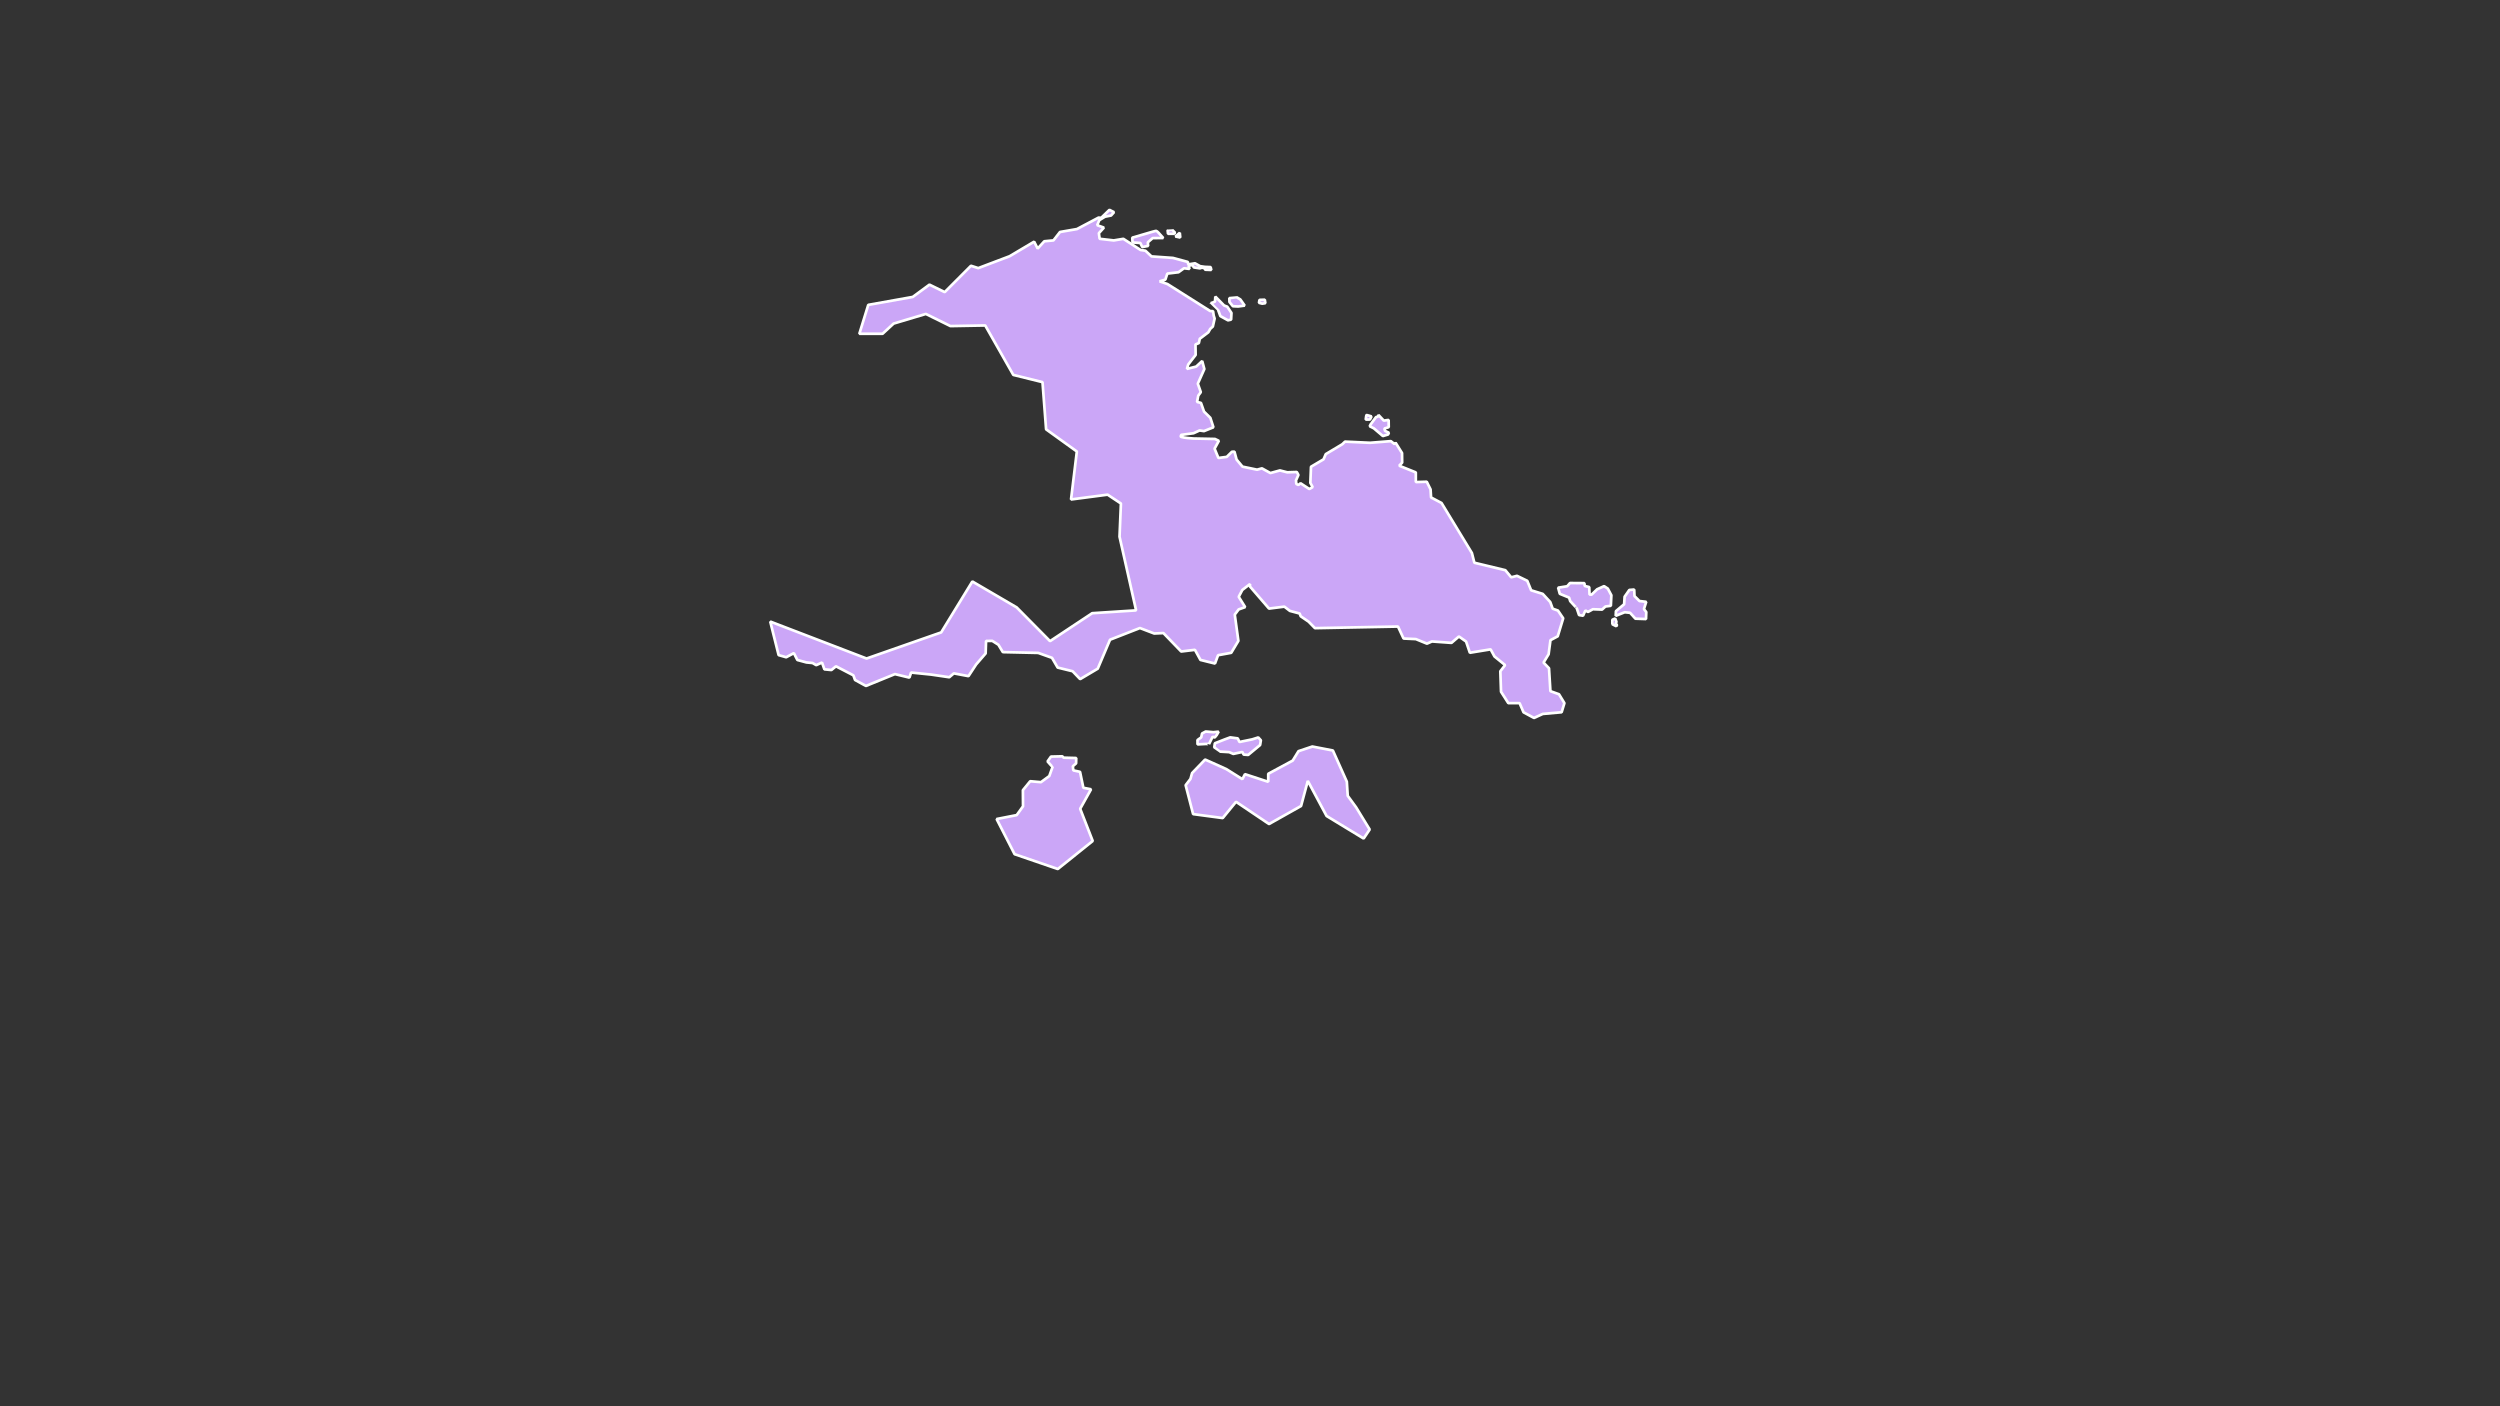 <?xml version="1.0" standalone="no"?>
<!DOCTYPE svg PUBLIC "-//W3C//DTD SVG 20010904//EN" "http://www.w3.org/TR/2001/REC-SVG-20010904/DTD/svg10.dtd">
<!-- Created using Krita: https://krita.org -->
<svg xmlns="http://www.w3.org/2000/svg" 
    xmlns:xlink="http://www.w3.org/1999/xlink"
    xmlns:krita="http://krita.org/namespaces/svg/krita"
    xmlns:sodipodi="http://sodipodi.sourceforge.net/DTD/sodipodi-0.dtd"
    width="921.6pt"
    height="518.4pt"
    viewBox="0 0 921.6 518.4">
<rect x="0" y="0" width="921.6" height="518.4" fill="#333333" stroke="none"/>
<defs/>
<path id="shape0" transform="matrix(1 0 0 1 504.939 152.965)" fill="#cba6f7" stroke="#ffffff" stroke-width="1" stroke-linecap="square" stroke-linejoin="bevel" d="M0.343 3.458L2.299 0.815L3.071 0.569L3.221 0L5.182 2.093L6.967 1.833L7.004 4.505L5.386 5.016L5.659 5.889L7.058 6.55L6.769 7.206L4.855 7.78L1.501 4.929L0 4.172C0.054 4.047 0.168 3.809 0.343 3.458Z" sodipodi:nodetypes="ccccccccccccccc"/><path id="shape1" transform="matrix(1 0 0 1 503.46 152.994)" fill="#cba6f7" stroke="#ffffff" stroke-width="1" stroke-linecap="square" stroke-linejoin="bevel" d="M0 1.683L1.565 1.664L2.128 0.516L0.322 0C0.218 0.08 0.111 0.641 0 1.683Z" sodipodi:nodetypes="ccccc"/><path id="shape2" transform="matrix(1 0 0 1 283.946 77.361)" fill="#cba6f7" stroke="#ffffff" stroke-width="1" stroke-linecap="square" stroke-linejoin="bevel" d="M113.022 89.074L110.879 106.765L124.362 104.991L129.271 108.251L128.757 120.483L134.866 147.647L118.681 148.689L103.14 158.991L90.835 146.547L74.501 136.997L63.011 155.769L35.508 165.396L0 151.77L3.087 164.137L5.874 164.928L8.703 163.404L9.989 165.931L13.334 166.838L15.584 167.05L15.584 167.05L16.956 167.841L19.078 166.876L19.957 169.384L22.551 169.635L24.223 168.265L30.633 171.584L31.254 173.301L35.263 175.5L45.96 171.14L51.297 172.433L51.919 170.561L59.315 171.314L66.003 172.298L67.675 170.87L73.077 171.892L75.907 167.571L79.401 163.519L79.551 158.928L81.845 158.889L84.095 160.317L85.746 163.037L98.779 163.326L103.862 165.142L105.941 168.731L111.45 170.081L114.237 172.995L120.732 169.136L125.255 158.467L136.274 154.165L141.547 156.171L144.934 156.017L151.494 162.808L156.553 162.191L158.589 165.914L163.948 167.245L165.084 164.178L169.929 163.29L172.566 158.892L171.237 149.207L172.673 147.297L175.074 146.448L172.694 142.647L174.023 140.12L176.854 137.94L176.854 138.866L183.863 146.988L189.522 146.274L191.558 147.837L195.16 148.801L195.546 149.824L198.461 151.811L200.797 154.203L231.409 153.605L233.467 158.023L237.99 158.236L242.084 159.914L243.928 159.104L251.13 159.625L253.874 157.271L256.511 159.142L257.904 163.271L265.557 162.017L266.972 164.636L270.895 167.819L269.137 170.096L269.394 177.64L272.074 181.839L276.233 181.839L277.69 185.222L281.549 187.305L284.786 185.82L291.731 185.202L292.76 181.839L290.766 178.566L287.594 177.427L287.079 168.977L285.064 166.893L286.929 163.826L287.615 158.636L290.295 157.208L292.31 150.572L290.381 147.716L288.43 147.022L287.544 144.586L284.763 141.565L280.496 140.248L279.071 136.749L275.282 134.914L273.152 135.46L270.984 132.834L259.564 130.087L258.655 126.499L247.453 108.055L243.603 106.023L243.421 103.062L242.011 100.225L237.979 100.348L237.979 96.787L231.856 94.318L232.947 93.185L232.901 89.652L230.522 85.832L230.143 86.364L228.779 85.259L221.105 85.872L211.887 85.438L210.88 86.402L204.781 90.049L203.956 91.968L199.336 94.708L199.1 100.641L199.947 102.194L199.583 102.425L198.725 102.907L195.488 100.795L194.706 101.412L193.934 101.055L193.806 99.734L194.706 97.718L194.106 96.637L190.59 96.753L187.889 96.058L184.374 97.023L181.255 95.296L179.454 95.779L174.084 94.66L171.908 92.046L171.126 89.142L170.204 89.171L168.285 91.062L165.209 91.467L163.794 88.033L165.37 85.148L163.932 84.458L156.027 84.294C152.858 84.069 151.291 83.81 151.327 83.517C151.363 83.225 151.438 83.035 151.552 82.948L156.043 82.346L158.267 81.323L159.891 81.559L163.369 80.165L162.238 76.673L159.907 74.368L158.776 71.16L157.338 70.814L157.783 68.484L158.726 67.201L157.617 64.071L160.023 58.683L159.23 55.717L157.017 57.777L153.603 58.63L154.08 57.01L156.816 53.479L156.756 49.604L157.999 49.12L158.34 47.524L161.493 45.136L162.19 43.888L163.16 43.008L163.812 40.075L163.471 38.977L163.236 37.361L162.168 37.297L146.419 27.345L143.547 26.356L145.654 25.708L146.374 23.498L150.496 23L152.52 21.534L154.559 21.772L154.203 20.524L155.711 20.374L156.143 21.22L158.371 21.561L159.159 21.308L160.288 21.568L160.198 22.059L162.592 22.154L162.342 21.104L160.22 21.015L158.485 20.77L156.575 19.699L154.089 20.101L153.937 19.201L148.458 17.721L140.545 17.161L138.302 15.06L136.498 14.787L130.172 10.682L126.625 11.268L121.426 10.668L121.138 8.608L123.002 6.548L120.531 5.661L121.304 3.806L123.396 2.524L125.639 2.087L126.731 0.859L125.033 0L122.017 2.919L121.016 2.865L113.058 7.08L106.813 8.158L104.403 11.255L101.023 11.582L98.583 14.27L97.279 11.732L88.245 17.094L76.679 21.473L73.996 20.613L64.311 30.326L58.687 27.571L52.533 32.1L36.132 35.033L32.843 45.687L41.41 45.681L45.483 41.919L57.359 38.369L66.426 42.845L79.245 42.613L89.599 60.845L100.36 63.507L101.689 80.909Z" sodipodi:nodetypes="ccccccccccccccccccccccccccccccccccccccccccccccccccccccccccccccccccccccccccccccccccccccccccccccccccccccccccccccccccccccccccccccccccccccccccccccccccccccccccczccccccccccccccccccccccccccccccccccccccccccccccccccccccccccccccccccccccccccccccccccccccccc"/><path id="shape3" transform="matrix(1 0 0 1 367.394 278.806)" fill="#cba6f7" stroke="#ffffff" stroke-width="1" stroke-linecap="square" stroke-linejoin="bevel" d="M18.778 1.891L20.032 0.106L24.212 0L24.695 0.502L29.347 0.627L29.304 2.595L28.093 3.666L28.275 5.19L30.751 5.72L31.973 11.605L34.813 12.155L30.804 19.341L35.424 31.216L22.551 41.547L6.624 36.078L0 23.122L7.396 21.675L9.732 18.434L9.689 12.482L12.38 9.183L16.345 9.531L19.411 7.283L20.654 3.839C20.511 3.852 19.886 3.203 18.778 1.891Z" sodipodi:nodetypes="cccccccccccccccccccccccc"/><path id="shape4" transform="matrix(1 0 0 1 441.448 269.664)" fill="#cba6f7" stroke="#ffffff" stroke-width="1" stroke-linecap="square" stroke-linejoin="bevel" d="M0.004 4.754L0 3.141L1.364 2.162L1.675 0.723L3.024 0L5.859 0.249L7.799 0.051L7.083 1.306L6.347 2.21L5.563 1.937L4.233 4.655C4.253 4.53 2.843 4.563 0.004 4.754Z" sodipodi:nodetypes="cccccccccccc"/><path id="shape5" transform="matrix(1 0 0 1 447.625 271.826)" fill="#cba6f7" stroke="#ffffff" stroke-width="1" stroke-linecap="square" stroke-linejoin="bevel" d="M0 3.659L0.227 2.179L3.774 0.781L5.889 0L8.663 0.372L9.28 1.702L13.983 0.733L16.227 0.024L17.185 1.074L16.901 2.821L12.513 6.466L10.845 6.35L10.357 5.385L7.018 6.091L5.506 5.443L2.126 5.242C2.121 5.228 1.412 4.701 0 3.659Z" sodipodi:nodetypes="ccccccccccccccccc"/><path id="shape6" transform="matrix(1 0 0 1 574.391 214.928)" fill="#cba6f7" stroke="#ffffff" stroke-width="1" stroke-linecap="square" stroke-linejoin="bevel" d="M4.459 6.675L4.041 5.373L0.606 3.97L0 1.722L3.323 1.191L4.378 0L9.679 0.043L9.802 1.095L11.463 1.481L11.576 4.254L12.326 4.283L14.357 2.32L16.93 1.148L18.312 2.05L19.62 4.505L19.432 8.392L17.439 8.653L16.201 9.791L12.798 9.661L11.008 10.659L10.043 10.119L9.191 12.048L7.712 11.817L6.785 9.077C6.76 9.18 5.984 8.38 4.459 6.675Z" sodipodi:nodetypes="ccccccccccccccccccccccccc"/><path id="shape7" transform="matrix(1 0 0 1 594.343 228.013)" fill="#cba6f7" stroke="#ffffff" stroke-width="1" stroke-linecap="square" stroke-linejoin="bevel" d="M0.032 0.441L1.075 0L1.554 1.244L1.251 1.799L1.755 2.392L1.49 2.836L0 2.093C0.013 2.06 0.023 1.509 0.032 0.441Z" sodipodi:nodetypes="cccccccc"/><path id="shape8" transform="matrix(1 0 0 1 595.613 217.329)" fill="#cba6f7" stroke="#ffffff" stroke-width="1" stroke-linecap="square" stroke-linejoin="bevel" d="M0.088 7.958L0 9.69L3.317 8.371L5.297 8.573L7.264 10.739L11.171 10.879L11.268 8.306L10.41 7.194L11.249 4.531L8.754 4.232L6.919 2.402L6.819 0L5.021 0.152L3.285 2.648L3.108 5.419C3.096 5.43 2.089 6.277 0.088 7.958Z" sodipodi:nodetypes="cccccccccccccccc"/><path id="shape9" transform="matrix(1 0 0 1 446.319 109.325)" fill="#cba6f7" stroke="#ffffff" stroke-width="1" stroke-linecap="square" stroke-linejoin="bevel" d="M0 2.392C0.354 2.363 0.88 2.181 1.578 1.845L1.702 0L4.938 3.292L6.104 3.731L7.645 6.034L7.519 8.501L6.369 8.757L3.556 7.206L2.792 5.122C2.794 5.109 1.863 4.199 0 2.392Z" sodipodi:nodetypes="ccccccccccc"/><path id="shape10" transform="matrix(1 0 0 1 453.179 109.585)" fill="#cba6f7" stroke="#ffffff" stroke-width="1" stroke-linecap="square" stroke-linejoin="bevel" d="M0 0.322L0.045 1.741L1.319 3.308L3.276 3.393L5.66 3.066L4.062 0.801L2.73 0C2.714 0.013 1.804 0.12 0 0.322Z" sodipodi:nodetypes="cccccccc"/><path id="shape11" transform="matrix(1 0 0 1 464.107 110.487)" fill="#cba6f7" stroke="#ffffff" stroke-width="1" stroke-linecap="square" stroke-linejoin="bevel" d="M0.186 0.06L0 1.146L1.201 1.451L2.355 1.286L2.152 0C2.103 0.002 1.448 0.022 0.186 0.06Z" sodipodi:nodetypes="cccccc"/><path id="shape01" transform="matrix(1 0 0 1 417.402 85.123)" fill="#cba6f7" fill-rule="evenodd" stroke="#ffffff" stroke-width="1" stroke-linecap="square" stroke-linejoin="bevel" d="M0 2.493L0.102 4.253L2.986 4.451L3.668 5.951L5.832 5.545L5.737 4.208L7.503 2.657L11.429 2.623C9.944 0.89 9.088 0.017 8.864 0.003C8.526 -0.017 8.488 -0.017 0 2.493Z" sodipodi:nodetypes="cccccccccc"/><path id="shape111" transform="matrix(1 0 0 1 430.434 84.816)" fill="#cba6f7" fill-rule="evenodd" stroke="#ffffff" stroke-width="1" stroke-linecap="square" stroke-linejoin="bevel" d="M0 0.085C0.013 0.315 0.059 0.743 0.14 1.371L2.266 1.374L2.77 1.003L1.777 0C1.772 0.009 1.18 0.038 0 0.085Z" sodipodi:nodetypes="cccccc"/><path id="shape21" transform="matrix(1 0 0 1 433.311 85.816)" fill="#cba6f7" fill-rule="evenodd" stroke="#ffffff" stroke-width="1" stroke-linecap="square" stroke-linejoin="bevel" d="M0 1.357L1.607 0L1.785 1.743C1.724 1.729 1.129 1.601 0 1.357Z" sodipodi:nodetypes="cccc"/><path id="shape31" transform="matrix(1 0 0 1 437.073 275.202)" fill="#cba6f7" fill-rule="evenodd" stroke="#ffffff" stroke-width="1" stroke-linecap="square" stroke-linejoin="bevel" d="M2.38 9.781L7.185 4.802L14.976 8.308L20.918 12.032L21.873 10.191L30.452 13.001L30.452 10.054L39.471 5.184L41.608 1.705L46.702 0L54.28 1.46L59.419 12.946L59.752 18.171L62.83 22.387L67.847 30.586L65.618 33.914L51.961 25.606L45.034 12.674L42.548 21.923L30.74 28.567L18.584 20.368L13.672 26.37L2.759 24.91L0 14.256L1.773 11.937C1.794 11.728 1.996 11.009 2.38 9.781Z" sodipodi:nodetypes="cccccccccccccccccccccccccc"/>
</svg>
